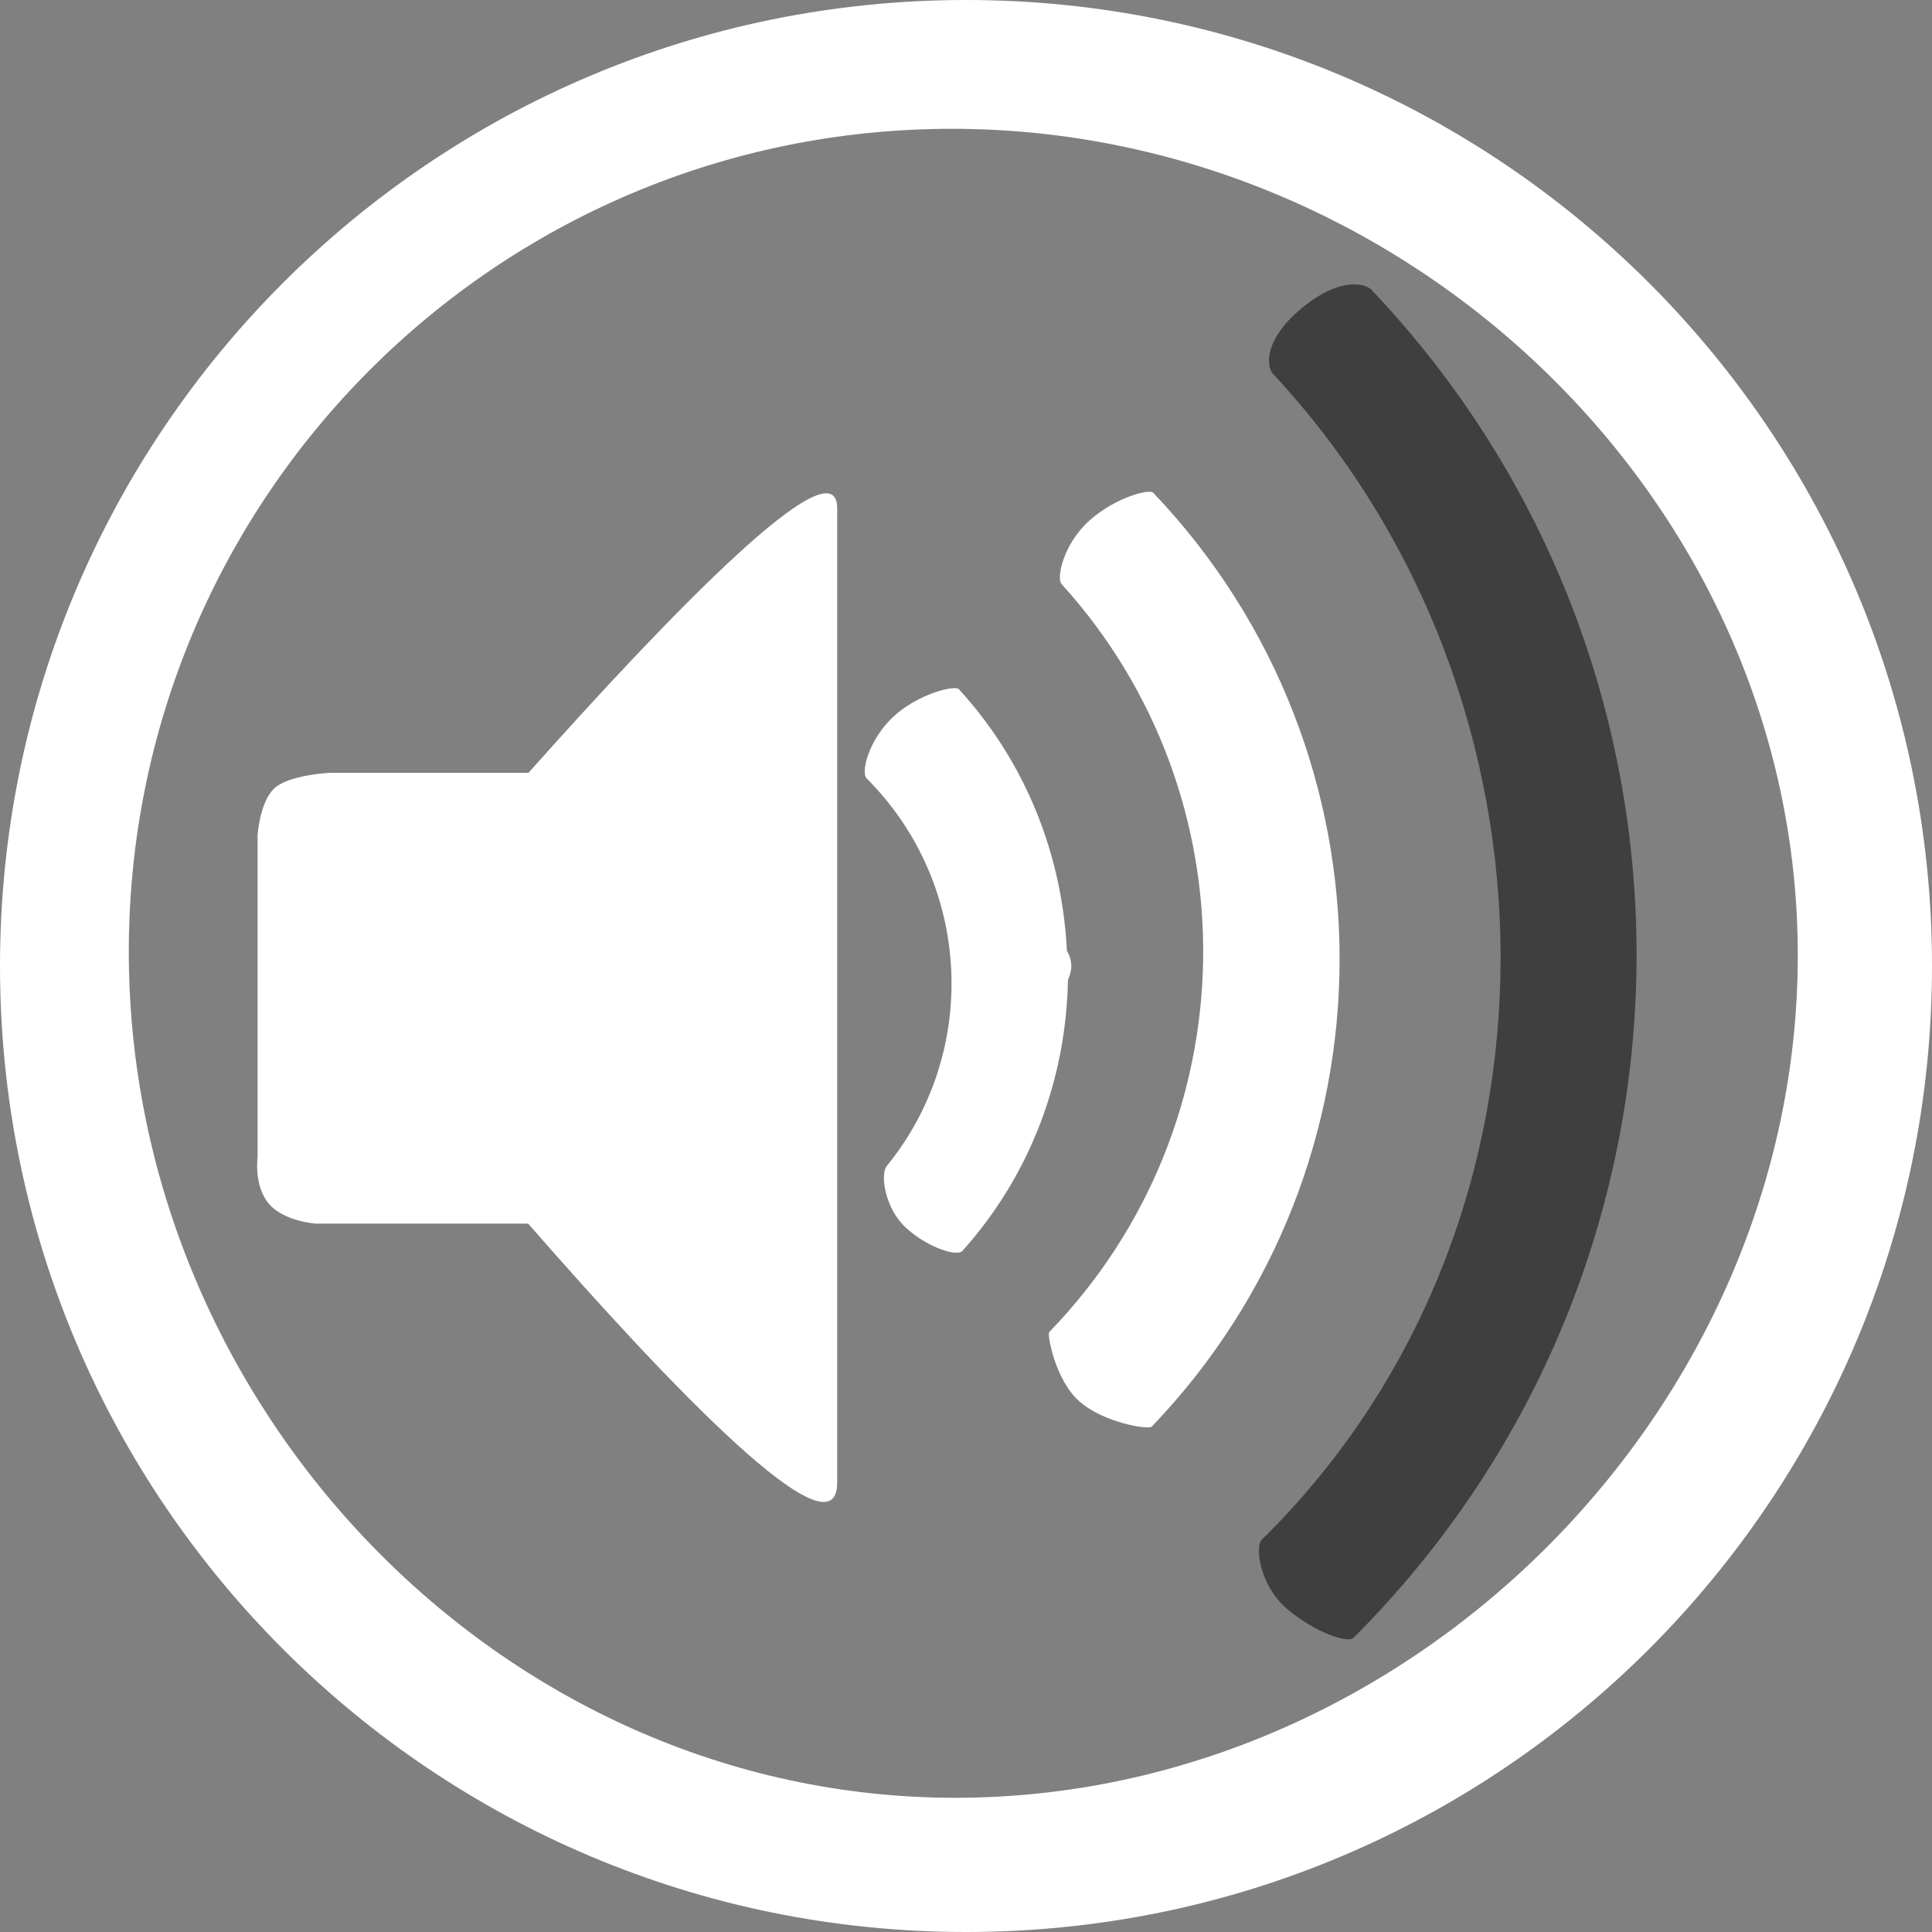 ﻿<?xml version="1.0" encoding="utf-8"?>
<!-- Generator: Adobe Illustrator 16.0.0, SVG Export Plug-In . SVG Version: 6.00 Build 0)  -->
<!DOCTYPE svg PUBLIC "-//W3C//DTD SVG 1.1//EN" "http://www.w3.org/Graphics/SVG/1.1/DTD/svg11.dtd">
<svg version="1.1" id="Layer_1" xmlns="http://www.w3.org/2000/svg" xmlns:xlink="http://www.w3.org/1999/xlink" x="0px" y="0px"
	 width="30px" height="30px" viewBox="0 0 30 30" enable-background="new 0 0 30 30" xml:space="preserve">
<rect x="0" y="0" width="30" height="30" fill="#808080" stroke="none"/>
<g>
	<g>
		<g>
			<path fill="#FFFFFF" d="M15,0C6.716,0,0,6.716,0,15s6.716,15,15,15s15-6.716,15-15S23.284,0,15,0z M14.833,27.916
				C7.774,27.916,2,21.84,2,14.781C2,7.722,7.723,2,14.781,2c7.058,0,13.135,5.774,13.135,12.833
				C27.916,21.891,21.893,27.916,14.833,27.916z"/>
			<path fill="#FFFFFF" d="M8.206,12H5.125c0,0-0.656,0.031-0.875,0.25S4,12.969,4,12.969v5c0,0-0.062,0.438,0.172,0.719
				C4.406,18.969,4.905,19,4.905,19h3.296C10.395,21.514,13,24.24,13,23.023c0-2.104,0-13.315,0-15.13
				C13,6.844,10.399,9.54,8.206,12z"/>
			<path fill="#FFFFFF" d="M16.635,15c0-0.087-0.027-0.166-0.068-0.237c-0.073-1.463-0.621-2.908-1.678-4.061
				c-0.063-0.069-0.651,0.077-1.028,0.437c-0.377,0.36-0.497,0.856-0.403,0.949c1.646,1.648,1.75,4.258,0.309,6.021
				c-0.097,0.121-0.033,0.654,0.304,0.959c0.337,0.307,0.792,0.449,0.873,0.356c1.075-1.198,1.612-2.7,1.639-4.21
				C16.613,15.15,16.635,15.078,16.635,15z"/>
			<path fill="#FFFFFF" d="M17.907,7.651c-0.06-0.062-0.579,0.068-0.985,0.427c-0.406,0.359-0.523,0.895-0.438,0.991
				c2.994,3.301,2.932,8.391-0.193,11.617c-0.032,0.032,0.092,0.744,0.471,1.076s1.071,0.443,1.124,0.389
				C21.766,18.102,21.773,11.709,17.907,7.651z"/>
			<path fill="#3F3F3F" d="M21.297,4.501c-0.091-0.097-0.484-0.214-1.088,0.288s-0.536,0.916-0.445,1.013
				c4.682,5.023,4.784,13.152-0.1,18.036c-0.021,0.021-0.044,0.043-0.066,0.062c-0.119,0.113-0.035,0.713,0.375,1.072
				c0.411,0.356,0.947,0.557,1.047,0.457C26.784,19.665,26.875,10.378,21.297,4.501z"/>
		</g>
	</g>
</g>
</svg>
